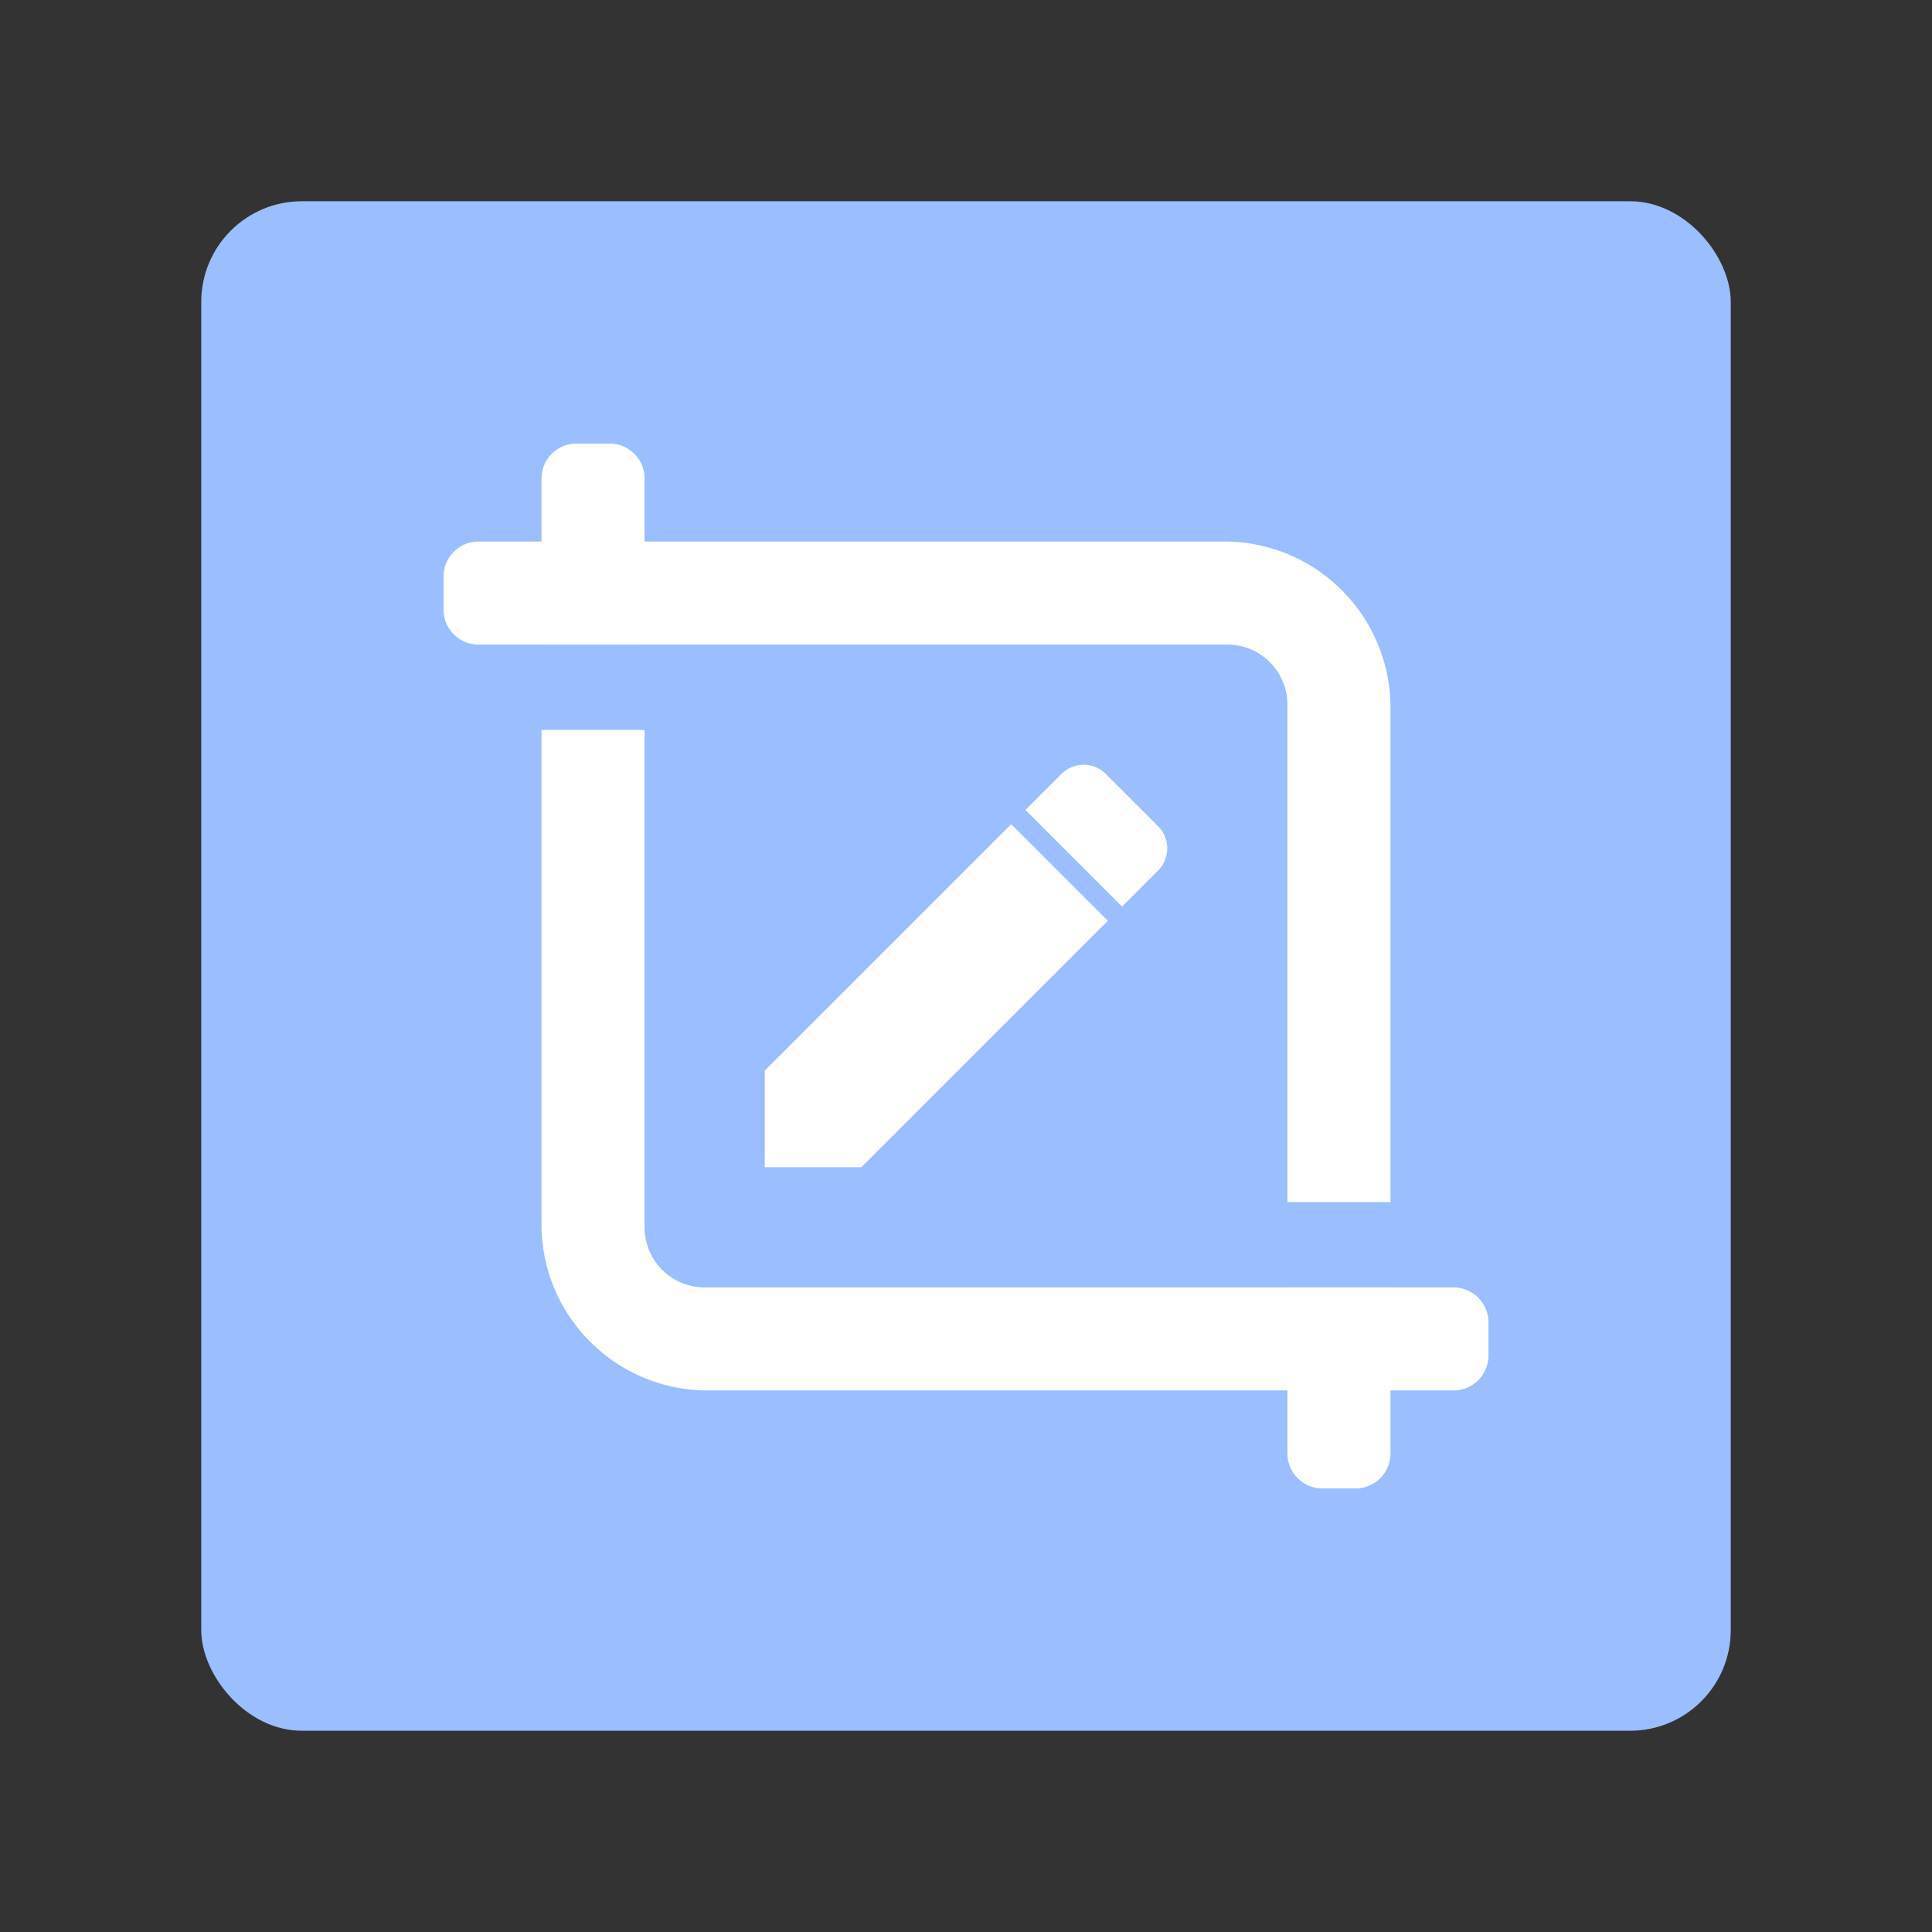 <svg xmlns="http://www.w3.org/2000/svg" viewBox="0 0 192 192" xmlns:v="https://vecta.io/nano"><rect x="0" y="0" width="192" height="192" fill="#333333" stroke="none"/><style><![CDATA[.A{isolation:isolate}]]></style><rect class="A" x="20" y="20" width="152" height="152" rx="10" fill="#9abeff"/><g fill="#fff"><g fill-rule="evenodd"><path d="M64.056 72.539v49.427a5.977 5.977 0 0 0 5.977 5.978h74.416a3.472 3.472 0 0 1 3.472 3.472v3.296a3.473 3.473 0 0 1-3.472 3.472H70.334c-9.124 0-16.52-7.396-16.52-16.52V72.539zm-10.241-8.483V47.553a3.472 3.472 0 0 1 3.472-3.472h3.296c.921 0 1.804.366 2.456 1.016a3.476 3.476 0 0 1 1.017 2.456v16.502z"/><path d="M138.185 127.943v16.503a3.476 3.476 0 0 1-3.473 3.473h-3.296a3.476 3.476 0 0 1-3.472-3.473v-16.503zm-10.241-8.484V70.034a5.977 5.977 0 0 0-5.978-5.978H47.55a3.472 3.472 0 0 1-3.472-3.472v-3.295a3.473 3.473 0 0 1 3.472-3.473h74.115c9.124.001 16.52 7.397 16.52 16.52v49.125z"/></g><path d="M107.689 76a3.11 3.11 0 0 0-2.201.91L76 106.4v9.6h9.6l29.49-29.488a3.11 3.11 0 0 0 0-4.4l-5.201-5.201a3.11 3.11 0 0 0-2.199-.91z" paint-order="stroke fill markers"/></g><path d="M100 80l12 12" fill="none" stroke="#9abeff" stroke-width="2" stroke-linecap="round" stroke-linejoin="round" paint-order="stroke fill markers"/></svg>